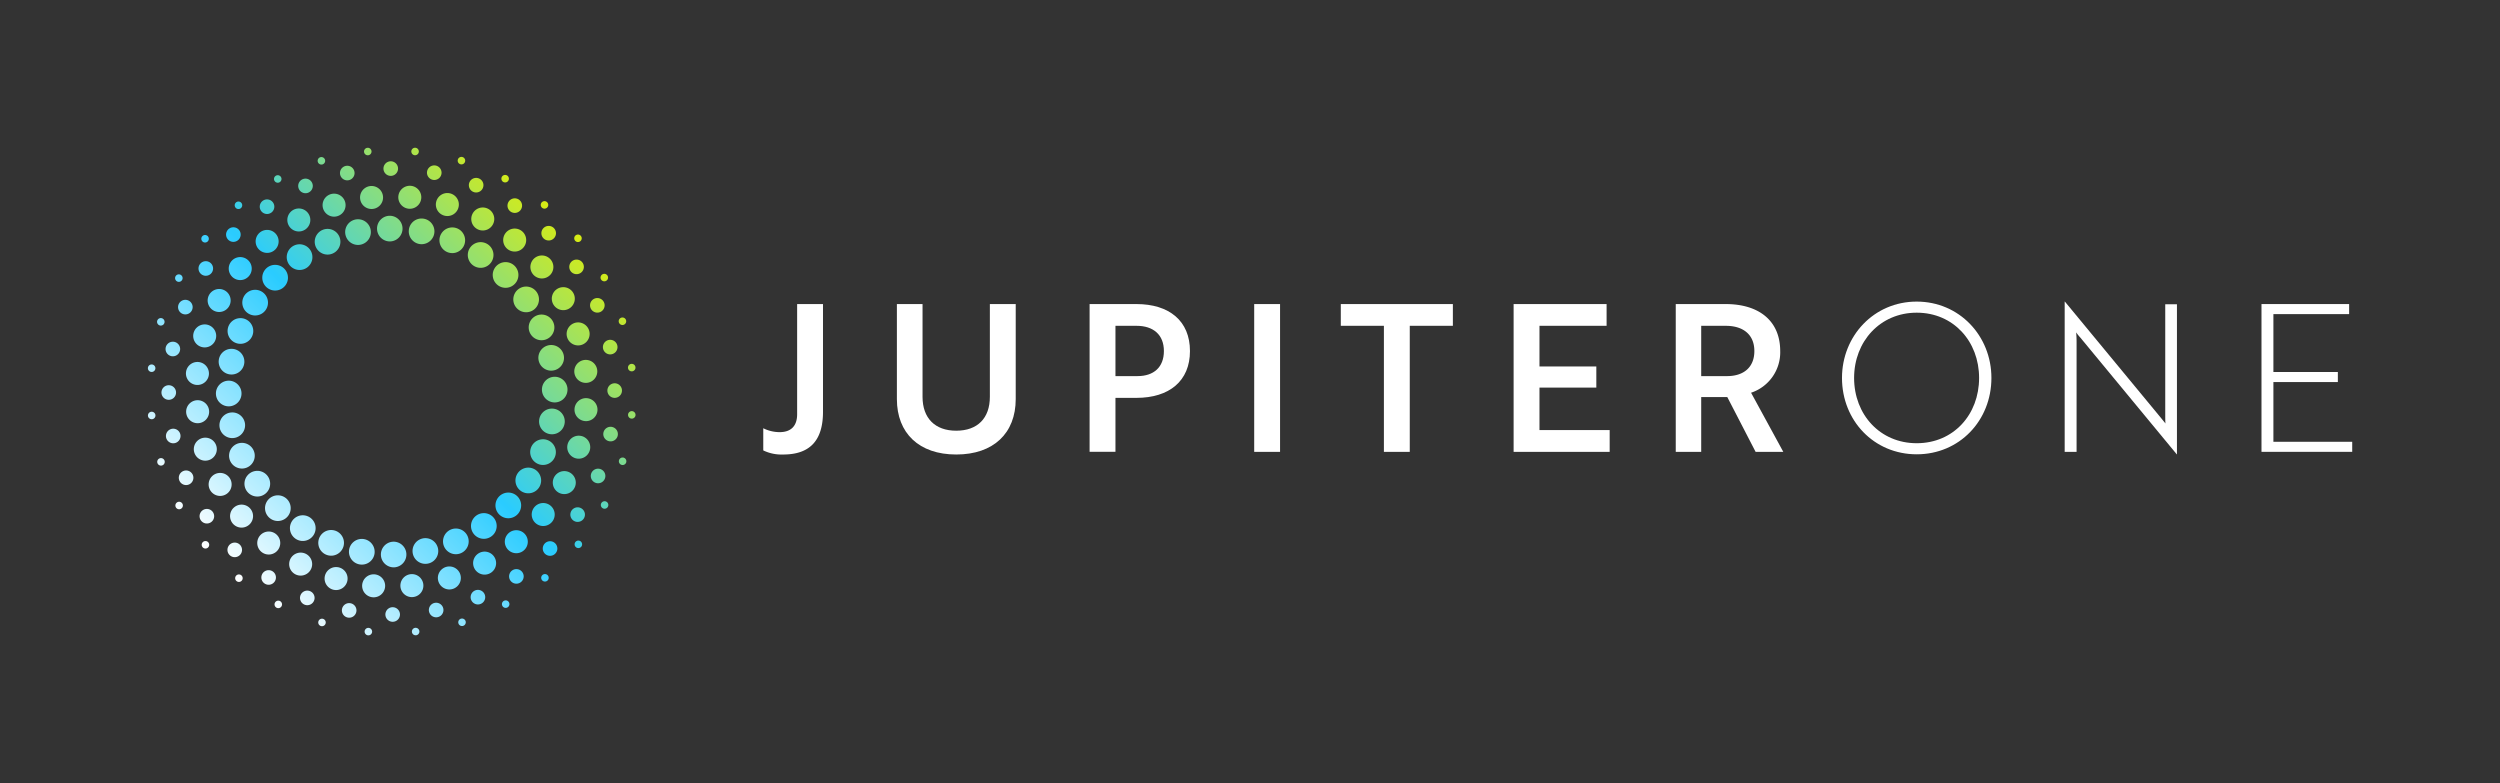 <svg id="Layer_1" data-name="Layer 1" xmlns="http://www.w3.org/2000/svg" xmlns:xlink="http://www.w3.org/1999/xlink" viewBox="0 0 810.691 253.959"><rect x="0" y="0" width="810.691" height="253.959" fill="#333333" stroke="none"/><defs><style>.cls-1{fill:url(#linear-gradient);}.cls-2{fill:#fff;}</style><linearGradient id="linear-gradient" x1="71.116" y1="182.878" x2="182.933" y2="71.061" gradientUnits="userSpaceOnUse"><stop offset="0" stop-color="#fff"/><stop offset="0.5" stop-color="#2accff"/><stop offset="1" stop-color="#d8ec13"/></linearGradient></defs><title>J1-id-rev-color</title><path class="cls-1" d="M126.712,57.033a2.365,2.365,0,1,0-2.365-2.365A2.365,2.365,0,0,0,126.712,57.033Zm-7.45-6.677a1.217,1.217,0,1,0-1.217-1.217A1.217,1.217,0,0,0,119.262,50.356Zm-6.188,8.082a2.365,2.365,0,1,0-2.781-1.858A2.365,2.365,0,0,0,113.074,58.438Zm-8.61-5.095a1.217,1.217,0,1,0-1.431-.956A1.217,1.217,0,0,0,104.464,53.343Zm-4.492,9.134a2.365,2.365,0,1,0-3.09-1.28A2.365,2.365,0,0,0,99.972,62.477Zm-9.438-3.318a1.217,1.217,0,1,0-1.59-.659A1.216,1.216,0,0,0,90.534,59.159ZM87.91,68.994a2.365,2.365,0,1,0-3.28-.653A2.365,2.365,0,0,0,87.91,68.994Zm-9.905-1.413a1.217,1.217,0,1,0-1.687-.336A1.217,1.217,0,0,0,78.005,67.581Zm-.654,10.158a2.365,2.365,0,1,0-3.345,0A2.365,2.365,0,0,0,77.351,77.739Zm-9.99.546a1.217,1.217,0,1,0-1.721,0A1.216,1.216,0,0,0,67.361,78.285Zm-1.94,10.743a2.365,2.365,0,1,0-.653-3.28A2.364,2.364,0,0,0,65.421,89.028ZM59.01,90.86a1.217,1.217,0,1,0-1.688.336A1.216,1.216,0,0,0,59.01,90.86Zm-1.088,7.826a2.365,2.365,0,1,0,3.091-1.28A2.365,2.365,0,0,0,57.922,98.686Zm-6.24,6.8a1.217,1.217,0,1,0-.658-1.59A1.217,1.217,0,0,0,51.682,105.482Zm3.908,10.009a2.365,2.365,0,1,0-1.858-2.781A2.364,2.364,0,0,0,55.59,115.491Zm-6.652,5.1a1.217,1.217,0,1,0-.956-1.431A1.218,1.218,0,0,0,48.938,120.594Zm3.421,6.689a2.365,2.365,0,1,0,2.365-2.365A2.365,2.365,0,0,0,52.359,127.283Zm-3.165,6.233a1.217,1.217,0,1,0,1.217,1.217A1.217,1.217,0,0,0,49.194,133.516Zm9.3,7.405a2.365,2.365,0,1,0-1.858,2.781A2.364,2.364,0,0,0,58.493,140.921Zm-6.526,7.653a1.217,1.217,0,1,0,1.431.957A1.218,1.218,0,0,0,51.967,148.574Zm7.475,4.169a2.365,2.365,0,1,0,3.09,1.279A2.364,2.364,0,0,0,59.442,152.743ZM57.624,162.8a1.217,1.217,0,1,0,1.59.659A1.217,1.217,0,0,0,57.624,162.8Zm8.144,2.63a2.365,2.365,0,1,0,3.281.652A2.365,2.365,0,0,0,65.768,165.432Zm.18,10.221a1.217,1.217,0,1,0,1.688.336A1.217,1.217,0,0,0,65.948,175.653Zm11.846.991a2.365,2.365,0,1,0,0,3.344A2.365,2.365,0,0,0,77.794,176.644Zm-1.175,9.989a1.217,1.217,0,1,0,1.721,0A1.217,1.217,0,0,0,76.619,186.633Zm11.812-1.34a2.365,2.365,0,1,0,.652,3.281A2.367,2.367,0,0,0,88.431,185.293Zm.8,10.028a1.216,1.216,0,1,0,1.687-.336A1.217,1.217,0,0,0,89.228,195.321Zm11.323-3.619a2.365,2.365,0,1,0,1.28,3.09A2.364,2.364,0,0,0,100.551,191.7Zm4.327,9.021a1.217,1.217,0,1,0,.659,1.59A1.215,1.215,0,0,0,104.878,200.723Zm8.81-5.1a2.365,2.365,0,1,0,1.858,2.781A2.366,2.366,0,0,0,113.688,195.623Zm6,8a1.217,1.217,0,1,0,.957,1.431A1.216,1.216,0,0,0,119.692,203.626Zm7.646-6.72a2.365,2.365,0,1,0,2.365,2.365A2.365,2.365,0,0,0,127.338,196.906Zm7.45,6.677a1.217,1.217,0,1,0,1.217,1.217A1.217,1.217,0,0,0,134.788,203.583Zm6.188-8.082a2.365,2.365,0,1,0,2.781,1.858A2.365,2.365,0,0,0,140.976,195.5Zm8.61,5.1a1.217,1.217,0,1,0,1.43.956A1.217,1.217,0,0,0,149.586,200.6Zm4.491-9.134a2.365,2.365,0,1,0,3.091,1.28A2.365,2.365,0,0,0,154.077,191.463Zm9.439,3.318a1.217,1.217,0,1,0,1.59.658A1.217,1.217,0,0,0,163.516,194.781Zm2.624-9.835a2.365,2.365,0,1,0,3.28.652A2.364,2.364,0,0,0,166.14,184.946Zm9.9,1.413a1.217,1.217,0,1,0,1.688.335A1.217,1.217,0,0,0,176.044,186.359ZM176.7,176.2a2.365,2.365,0,1,0,3.344,0A2.364,2.364,0,0,0,176.7,176.2Zm9.989-.547a1.217,1.217,0,1,0,1.721,0A1.217,1.217,0,0,0,186.688,175.654Zm1.941-10.742a2.365,2.365,0,1,0,.653,3.28A2.364,2.364,0,0,0,188.629,164.912Zm6.411-1.833a1.217,1.217,0,1,0,1.688-.336A1.216,1.216,0,0,0,195.04,163.079Zm1.087-7.825a2.365,2.365,0,1,0-3.09,1.28A2.365,2.365,0,0,0,196.127,155.254Zm6.241-6.8a1.217,1.217,0,1,0,.658,1.589A1.216,1.216,0,0,0,202.368,148.458Zm-3.908-10.01a2.365,2.365,0,1,0,1.858,2.781A2.365,2.365,0,0,0,198.46,138.448Zm6.652-5.1a1.217,1.217,0,1,0,.956,1.431A1.217,1.217,0,0,0,205.112,133.346Zm-8.151-6.689a2.365,2.365,0,1,0,2.365-2.365A2.365,2.365,0,0,0,196.961,126.657Zm7.894-6.234a1.217,1.217,0,1,0-1.217-1.216A1.216,1.216,0,0,0,204.855,120.423Zm-9.3-7.4a2.365,2.365,0,1,0,1.858-2.781A2.365,2.365,0,0,0,195.556,113.019Zm6.527-7.654a1.217,1.217,0,1,0-1.431-.956A1.217,1.217,0,0,0,202.083,105.365Zm-7.475-4.168a2.365,2.365,0,1,0-3.09-1.28A2.366,2.366,0,0,0,194.608,101.2Zm1.818-10.06a1.217,1.217,0,1,0-1.59-.658A1.218,1.218,0,0,0,196.426,91.137Zm-8.145-2.63a2.365,2.365,0,1,0-3.28-.652A2.365,2.365,0,0,0,188.281,88.507ZM188.1,78.286a1.217,1.217,0,1,0-1.688-.336A1.217,1.217,0,0,0,188.1,78.286Zm-11.846-.99a2.365,2.365,0,1,0,0-3.345A2.364,2.364,0,0,0,176.256,77.3Zm1.174-9.99a1.217,1.217,0,1,0-1.721,0A1.217,1.217,0,0,0,177.43,67.306Zm-11.811,1.34a2.365,2.365,0,1,0-.652-3.28A2.364,2.364,0,0,0,165.619,68.646Zm-.8-10.027a1.217,1.217,0,1,0-1.688.336A1.217,1.217,0,0,0,164.822,58.619ZM153.5,62.237a2.365,2.365,0,1,0-1.28-3.09A2.365,2.365,0,0,0,153.5,62.237Zm-4.328-9.02a1.217,1.217,0,1,0-.658-1.59A1.216,1.216,0,0,0,149.171,53.217ZM132.89,67.7a3.729,3.729,0,1,0-3.729-3.729A3.729,3.729,0,0,0,132.89,67.7Zm-11.675,0a3.729,3.729,0,1,0-4.385-2.93A3.728,3.728,0,0,0,121.215,67.7Zm-16.324.255a3.729,3.729,0,1,0,2.018-4.873A3.728,3.728,0,0,0,104.891,67.952Zm-5.917,6.481A3.729,3.729,0,1,0,93.8,73.4,3.73,3.73,0,0,0,98.974,74.433Zm-9.71,6.481a3.729,3.729,0,1,0-5.274,0A3.729,3.729,0,0,0,89.264,80.914ZM74.8,85.023a3.729,3.729,0,1,0,5.172-1.029A3.728,3.728,0,0,0,74.8,85.023Zm-7.18,10.994A3.729,3.729,0,1,0,72.5,94,3.73,3.73,0,0,0,67.623,96.017Zm-1.967,16.568a3.729,3.729,0,1,0-2.93-4.385A3.728,3.728,0,0,0,65.656,112.585Zm2.1,8.52a3.729,3.729,0,1,0-3.729,3.729A3.728,3.728,0,0,0,67.757,121.105Zm-2.935,16.06a3.729,3.729,0,1,0-4.384-2.93A3.729,3.729,0,0,0,64.822,137.165ZM68.007,149.1a3.729,3.729,0,1,0-4.873-2.018A3.728,3.728,0,0,0,68.007,149.1Zm6.481,5.916a3.73,3.73,0,1,0-1.029,5.173A3.731,3.731,0,0,0,74.488,155.02Zm1.208,9.711a3.729,3.729,0,1,0,5.274,0A3.727,3.727,0,0,0,75.7,164.731ZM90.25,178.163a3.729,3.729,0,1,0-5.172,1.028A3.729,3.729,0,0,0,90.25,178.163Zm10.694,6.19a3.729,3.729,0,1,0-4.872,2.018A3.729,3.729,0,0,0,100.944,184.353Zm11.7,3.986a3.729,3.729,0,1,0-4.385,2.93A3.729,3.729,0,0,0,112.64,188.339Zm8.52-2.1a3.729,3.729,0,1,0,3.729,3.729A3.73,3.73,0,0,0,121.16,186.237Zm11.675.006a3.729,3.729,0,1,0,4.385,2.929A3.728,3.728,0,0,0,132.835,186.243Zm16.324-.255a3.729,3.729,0,1,0-2.018,4.872A3.729,3.729,0,0,0,149.159,185.988Zm5.916-6.481a3.729,3.729,0,1,0,5.173,1.029A3.729,3.729,0,0,0,155.075,179.507Zm9.711-6.482a3.729,3.729,0,1,0,5.273,0A3.73,3.73,0,0,0,164.786,173.025Zm14.46-4.108a3.729,3.729,0,1,0-5.172,1.029A3.728,3.728,0,0,0,179.246,168.917Zm7.18-10.994a3.729,3.729,0,1,0-4.872,2.018A3.728,3.728,0,0,0,186.426,157.923Zm1.968-16.568a3.729,3.729,0,1,0,2.93,4.385A3.729,3.729,0,0,0,188.394,141.355Zm1.627-4.791a3.729,3.729,0,1,0-3.729-3.729A3.729,3.729,0,0,0,190.021,136.564Zm.661-12.475a3.729,3.729,0,1,0-4.384-2.929A3.728,3.728,0,0,0,190.682,124.089Zm-4.639-19.254a3.729,3.729,0,1,0,4.872,2.019A3.731,3.731,0,0,0,186.043,104.835Zm-6.481-5.916a3.729,3.729,0,1,0,1.029-5.172A3.728,3.728,0,0,0,179.562,98.919Zm-1.208-9.71a3.729,3.729,0,1,0-5.274,0A3.73,3.73,0,0,0,178.354,89.209ZM163.8,75.777a3.729,3.729,0,1,0,5.172-1.029A3.729,3.729,0,0,0,163.8,75.777Zm-10.694-6.191a3.729,3.729,0,1,0,4.872-2.018A3.728,3.728,0,0,0,153.106,69.586ZM141.41,65.6a3.729,3.729,0,1,0,4.385-2.929A3.729,3.729,0,0,0,141.41,65.6ZM126.832,78.269a4.163,4.163,0,0,0-.432-8.3,4.043,4.043,0,0,0-.438.023,4.163,4.163,0,0,0,.432,8.3A4.344,4.344,0,0,0,126.832,78.269ZM112.124,76.5a4.163,4.163,0,1,0,2.741-5.212A4.143,4.143,0,0,0,112.124,76.5Zm-5.9,6.054a4.164,4.164,0,1,0-3.661-2.178A4.165,4.165,0,0,0,106.225,82.555Zm-9.078,4.991a4.165,4.165,0,1,0-3.2-1.5A4.166,4.166,0,0,0,97.147,87.546ZM85.98,87.429a4.164,4.164,0,1,0,3.238-1.543A4.136,4.136,0,0,0,85.98,87.429ZM79.055,96.2a4.164,4.164,0,1,0,3.688-2.226A4.169,4.169,0,0,0,79.055,96.2ZM76.782,111.32a4.164,4.164,0,1,0-2.809-5.174,4.162,4.162,0,0,0,2.809,5.174ZM70.93,116.9a4.164,4.164,0,0,0,3.764,4.527q.195.018.387.018a4.164,4.164,0,0,0,.375-8.311c-.128-.011-.256-.017-.384-.017A4.142,4.142,0,0,0,70.93,116.9Zm-.888,11.137a4.154,4.154,0,0,0,4.138,3.729,4.078,4.078,0,0,0,.439-.024,4.163,4.163,0,0,0-.431-8.3,4.082,4.082,0,0,0-.44.024,4.162,4.162,0,0,0-3.706,4.575Zm5.278,14.026a4.185,4.185,0,0,0,1.235-.188,4.16,4.16,0,1,0-1.235.188Zm3.129,9.877a4.165,4.165,0,1,0-3.662-2.178A4.167,4.167,0,0,0,78.449,151.936Zm4.99,9.077a4.166,4.166,0,1,0-3.2-1.5A4.163,4.163,0,0,0,83.439,161.013Zm9.285.53a4.163,4.163,0,1,0,.617,5.855A4.172,4.172,0,0,0,92.724,161.543Zm7.4,6.027a4.164,4.164,0,1,0,1.746,5.624,4.164,4.164,0,0,0-1.746-5.624Zm8.438,4.468a4.164,4.164,0,1,0,2.81,5.174,4.164,4.164,0,0,0-2.81-5.174Zm12.912,7.261a4.171,4.171,0,0,0-3.766-4.527c-.128-.012-.256-.017-.383-.017a4.164,4.164,0,0,0-.377,8.311c.128.011.256.017.383.017A4.143,4.143,0,0,0,121.478,179.3Zm6.172,4.676a4.074,4.074,0,0,0,.439-.023,4.163,4.163,0,0,0-.431-8.3,4.318,4.318,0,0,0-.439.023,4.163,4.163,0,0,0,.431,8.3Zm14.277-6.536a4.166,4.166,0,1,0-2.742,5.211A4.146,4.146,0,0,0,141.927,177.439Zm5.9-6.054a4.164,4.164,0,1,0,3.662,2.178A4.167,4.167,0,0,0,147.824,171.385Zm9.079-4.992a4.165,4.165,0,1,0,3.2,1.5A4.167,4.167,0,0,0,156.9,166.393Zm11.166.118a4.164,4.164,0,1,0-3.238,1.543A4.17,4.17,0,0,0,168.069,166.511ZM175,157.743a4.165,4.165,0,0,0-1.746-5.623,4.163,4.163,0,0,0-5.623,1.746,4.165,4.165,0,0,0,1.745,5.624A4.166,4.166,0,0,0,175,157.743Zm-.093-7.14a4.164,4.164,0,1,0-2.81-5.174A4.178,4.178,0,0,0,174.9,150.6Zm8.218-13.56a4.17,4.17,0,0,0-3.766-4.527c-.128-.012-.256-.017-.383-.017a4.163,4.163,0,0,0-.379,8.309c.13.012.258.018.386.018A4.142,4.142,0,0,0,183.12,137.043Zm.887-11.136a4.153,4.153,0,0,0-4.136-3.729,4.064,4.064,0,0,0-.439.024,4.163,4.163,0,0,0,.431,8.3,4.078,4.078,0,0,0,.439-.024A4.168,4.168,0,0,0,184.007,125.907Zm-6.513-13.838a4.157,4.157,0,1,0,1.236-.189A4.134,4.134,0,0,0,177.494,112.069Zm-1.887-1.737a4.163,4.163,0,1,0-3.662-2.177A4.172,4.172,0,0,0,175.607,110.332Zm-.849-12.861a4.163,4.163,0,1,0-1.484,2.821A4.138,4.138,0,0,0,174.758,97.471ZM159.805,89.6a4.164,4.164,0,1,0,6.761-3.671,4.163,4.163,0,0,0-6.761,3.671Zm-5.884-3.226a4.163,4.163,0,0,0,5.623-1.746,4.164,4.164,0,1,0-5.623,1.746Zm-6.072-12.452a4.164,4.164,0,1,0,2.809,5.174A4.178,4.178,0,0,0,147.849,73.918Zm-15.277.722a4.162,4.162,0,0,0,3.764,4.527c.13.012.259.017.386.017a4.164,4.164,0,0,0,.376-8.31c-.129-.011-.256-.017-.383-.017A4.142,4.142,0,0,0,132.572,74.64Zm7.79-16.324a2.365,2.365,0,1,0-1.859-2.781A2.365,2.365,0,0,0,140.362,58.316Zm-6-8a1.217,1.217,0,1,0-.956-1.431A1.217,1.217,0,0,0,134.357,50.314Z"/><path class="cls-2" d="M266.878,133.542c0,9.319-4.26,13.845-12.912,13.845a13.571,13.571,0,0,1-6.456-1.331v-7.189a11.83,11.83,0,0,0,5.325,1.265c3.66,0,5.657-2,5.657-5.791V98.6h8.386Z"/><path class="cls-2" d="M329.374,129.416c0,11.049-7.189,17.971-19.3,17.971-12.048,0-19.235-6.922-19.235-17.971V98.6h8.319v30.085c0,6.922,4.061,10.982,10.916,10.982,6.922,0,10.915-4.06,10.915-10.982V98.6h8.387Z"/><path class="cls-2" d="M361.717,129.017v17.5H353.33V98.6h15.176c10.649,0,17.372,5.458,17.372,15.242,0,9.718-6.723,15.176-17.372,15.176Zm0-23.363v16.307h7.188c5.191,0,8.52-2.862,8.52-8.12,0-5.324-3.461-8.187-8.853-8.187Z"/><path class="cls-2" d="M406.706,146.521V98.6h8.387v47.922Z"/><path class="cls-2" d="M457.154,105.654v40.867h-8.387V105.654H434.791V98.6h36.341v7.055Z"/><path class="cls-2" d="M490.829,146.521V98.6H520.98v7.055H499.216v13.179h18.436v6.855H499.216v13.778h22.763v7.055Z"/><path class="cls-2" d="M559.58,98.6c10.849,0,17.7,5.458,17.7,15.242a13.8,13.8,0,0,1-9.451,13.511l10.449,19.169H569.3l-9.185-17.771H551.66v17.771h-8.254V98.6Zm-7.92,7.055v16.307h8.386c5.391,0,8.852-2.862,8.852-8.12,0-5.324-3.594-8.187-9.251-8.187Z"/><path class="cls-2" d="M621.542,97.8c13.777,0,24.227,11.049,24.227,24.76,0,13.845-10.384,24.76-24.227,24.76s-24.228-10.915-24.228-24.76C597.314,108.915,607.7,97.8,621.542,97.8Zm0,45.926c11.914,0,20.233-9.252,20.233-21.166,0-11.847-8.319-21.166-20.233-21.166-11.848,0-20.3,9.319-20.3,21.166C601.241,134.474,609.694,143.726,621.542,143.726Z"/><path class="cls-2" d="M674.583,109.448a13.208,13.208,0,0,1-1.331-1.664c.066.8.133,1.8.133,3.062v35.675h-3.86V97.8h.067l31.282,37.872c.466.6,1.065,1.265,1.331,1.664-.067-.732-.067-1.8-.067-3.061V98.665h3.794V147.32h-.066Z"/><path class="cls-2" d="M733.349,146.521V98.6h28.42v3.261H737.21v18.77h20.9v3.262h-20.9V143.26h25.558v3.261Z"/></svg>